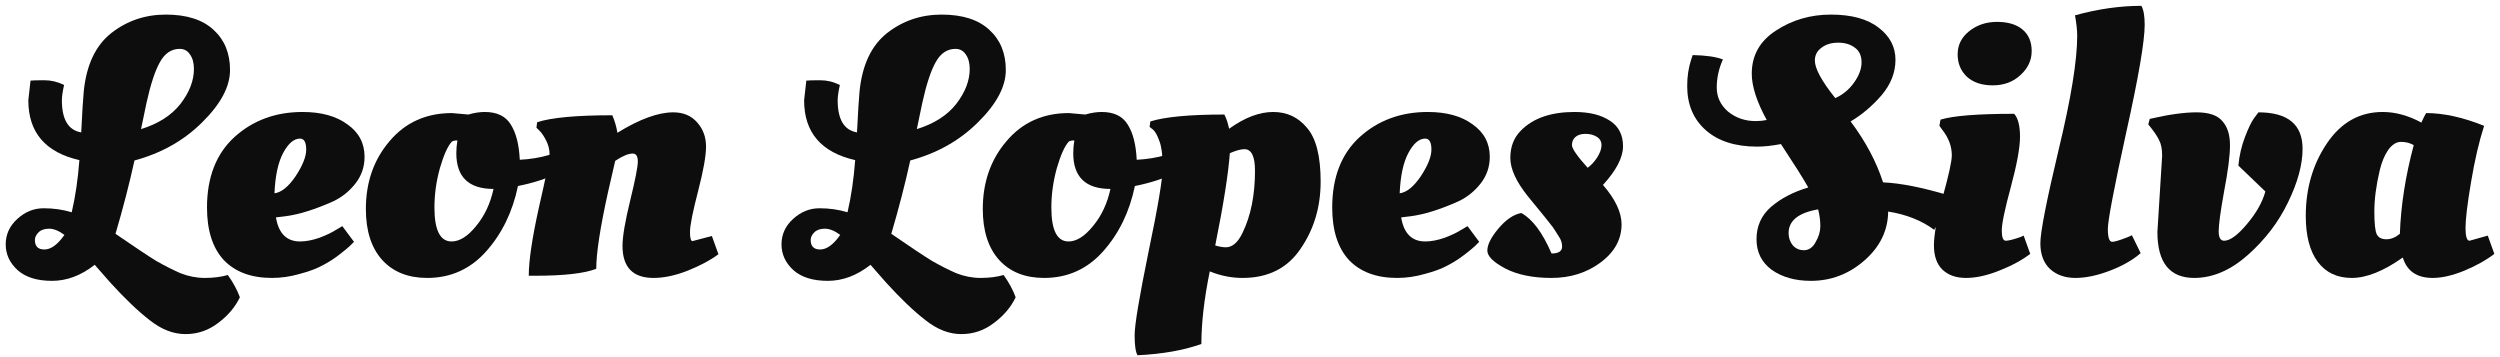 <svg width="329" height="47" viewBox="0 0 329 47" fill="none" xmlns="http://www.w3.org/2000/svg">
<path d="M20.528 34.32C21.648 34.96 22.72 35.504 23.744 35.952C24.8 36.368 25.872 36.576 26.96 36.576C28.08 36.576 29.088 36.448 29.984 36.192C30.688 37.184 31.216 38.16 31.568 39.12C30.96 40.4 30.016 41.52 28.736 42.48C27.456 43.472 26.016 43.968 24.416 43.968C22.816 43.968 21.248 43.36 19.712 42.144C18.176 40.96 16.448 39.312 14.528 37.2L12.464 34.848C10.672 36.256 8.8 36.96 6.848 36.96C4.896 36.96 3.392 36.496 2.336 35.568C1.28 34.608 0.752 33.472 0.752 32.16C0.752 30.848 1.264 29.728 2.288 28.8C3.312 27.872 4.464 27.408 5.744 27.408C7.056 27.408 8.288 27.584 9.44 27.936C9.92 25.888 10.256 23.6 10.448 21.072C5.968 20.048 3.728 17.424 3.728 13.2L4.016 10.608C4.336 10.576 4.944 10.56 5.84 10.56C6.736 10.56 7.6 10.768 8.432 11.184C8.24 12.048 8.144 12.72 8.144 13.2C8.144 15.728 8.992 17.136 10.688 17.424C10.816 14.8 10.928 12.992 11.024 12C11.376 8.544 12.576 6 14.624 4.368C16.704 2.736 19.104 1.92 21.824 1.92C24.576 1.92 26.672 2.592 28.112 3.936C29.552 5.248 30.272 7.008 30.272 9.216C30.272 11.392 29.056 13.68 26.624 16.08C24.224 18.48 21.248 20.16 17.696 21.12C17.024 24.192 16.192 27.408 15.2 30.768C17.664 32.464 19.44 33.648 20.528 34.32ZM25.52 9.072C25.52 8.272 25.344 7.632 24.992 7.152C24.672 6.672 24.224 6.432 23.648 6.432C22.56 6.432 21.696 7.008 21.056 8.16C20.416 9.28 19.824 11.072 19.28 13.536L18.56 16.992C20.832 16.288 22.56 15.184 23.744 13.68C24.928 12.144 25.52 10.608 25.52 9.072ZM8.48 30.912C7.744 30.368 7.072 30.096 6.464 30.096C5.856 30.096 5.392 30.256 5.072 30.576C4.752 30.896 4.592 31.232 4.592 31.584C4.592 32.416 5.008 32.832 5.84 32.832C6.704 32.832 7.584 32.192 8.48 30.912Z" fill="#0D0D0D"/>
<path d="M27.241 27.312C27.241 23.344 28.441 20.256 30.841 18.048C33.273 15.84 36.265 14.736 39.817 14.736C42.281 14.736 44.249 15.28 45.721 16.368C47.225 17.424 47.977 18.848 47.977 20.64C47.977 21.952 47.577 23.12 46.777 24.144C45.977 25.168 45.001 25.952 43.849 26.496C41.417 27.584 39.305 28.24 37.513 28.464L36.313 28.608C36.665 30.72 37.721 31.776 39.481 31.776C40.249 31.776 41.097 31.616 42.025 31.296C42.953 30.944 43.689 30.592 44.233 30.24L45.049 29.76L46.585 31.824C46.585 31.824 46.409 32 46.057 32.352C45.865 32.544 45.401 32.928 44.665 33.504C43.961 34.048 43.209 34.528 42.409 34.944C41.641 35.36 40.649 35.728 39.433 36.048C38.217 36.4 37.001 36.576 35.785 36.576C33.065 36.576 30.953 35.792 29.449 34.224C27.977 32.624 27.241 30.32 27.241 27.312ZM36.121 25.44C37.049 25.312 37.977 24.56 38.905 23.184C39.833 21.776 40.297 20.608 40.297 19.68C40.297 18.72 40.025 18.24 39.481 18.24C38.681 18.24 37.945 18.864 37.273 20.112C36.601 21.36 36.217 23.136 36.121 25.44Z" fill="#0D0D0D"/>
<path d="M56.212 36.576C53.715 36.576 51.748 35.792 50.307 34.224C48.867 32.624 48.148 30.384 48.148 27.504C48.148 23.984 49.188 21.008 51.267 18.576C53.347 16.112 56.084 14.88 59.475 14.88L61.636 15.072C62.404 14.848 63.123 14.736 63.795 14.736C65.395 14.736 66.531 15.28 67.204 16.368C67.907 17.456 68.308 19.008 68.403 21.024C69.748 20.96 71.028 20.752 72.243 20.4L72.915 20.208C73.139 20.432 73.299 21.104 73.395 22.224L73.444 22.752C72.004 23.488 70.243 24.064 68.163 24.48C67.459 27.872 66.067 30.736 63.987 33.072C61.907 35.408 59.316 36.576 56.212 36.576ZM57.172 27.312C57.172 30.288 57.923 31.776 59.428 31.776C60.483 31.776 61.556 31.104 62.644 29.76C63.764 28.416 64.531 26.784 64.948 24.864C61.684 24.864 60.051 23.296 60.051 20.16C60.051 19.616 60.099 19.056 60.196 18.48C59.876 18.48 59.636 18.528 59.475 18.624C58.931 19.2 58.404 20.368 57.892 22.128C57.411 23.856 57.172 25.584 57.172 27.312Z" fill="#0D0D0D"/>
<path d="M70.402 36.288H69.586C69.586 34.304 70.034 31.296 70.93 27.264C71.858 23.232 72.322 20.912 72.322 20.304C72.322 19.696 72.178 19.104 71.89 18.528C71.602 17.952 71.314 17.52 71.026 17.232L70.594 16.8L70.69 16.08C72.578 15.472 75.874 15.168 80.578 15.168C80.898 15.904 81.122 16.672 81.25 17.472C84.162 15.68 86.61 14.784 88.594 14.784C89.938 14.784 90.994 15.232 91.762 16.128C92.53 16.992 92.914 18.048 92.914 19.296C92.914 20.512 92.562 22.48 91.858 25.2C91.154 27.92 90.802 29.696 90.802 30.528C90.802 31.328 90.914 31.728 91.138 31.728L93.682 31.056L94.546 33.456C93.522 34.224 92.178 34.944 90.514 35.616C88.882 36.256 87.378 36.576 86.002 36.576C83.282 36.576 81.922 35.168 81.922 32.352C81.922 31.136 82.258 29.152 82.93 26.4C83.602 23.648 83.938 21.936 83.938 21.264C83.938 20.56 83.714 20.208 83.266 20.208C82.69 20.208 81.922 20.528 80.962 21.168C80.834 21.744 80.514 23.136 80.002 25.344C78.978 29.984 78.466 33.328 78.466 35.376C76.898 35.984 74.21 36.288 70.402 36.288Z" fill="#0D0D0D"/>
<path d="M122.622 34.32C123.742 34.96 124.814 35.504 125.838 35.952C126.894 36.368 127.966 36.576 129.054 36.576C130.174 36.576 131.182 36.448 132.078 36.192C132.782 37.184 133.31 38.16 133.662 39.12C133.054 40.4 132.11 41.52 130.83 42.48C129.55 43.472 128.11 43.968 126.51 43.968C124.91 43.968 123.342 43.36 121.806 42.144C120.27 40.96 118.542 39.312 116.622 37.2L114.558 34.848C112.766 36.256 110.894 36.96 108.942 36.96C106.99 36.96 105.486 36.496 104.43 35.568C103.374 34.608 102.846 33.472 102.846 32.16C102.846 30.848 103.358 29.728 104.382 28.8C105.406 27.872 106.558 27.408 107.838 27.408C109.15 27.408 110.382 27.584 111.534 27.936C112.014 25.888 112.35 23.6 112.542 21.072C108.062 20.048 105.822 17.424 105.822 13.2L106.11 10.608C106.43 10.576 107.038 10.56 107.934 10.56C108.83 10.56 109.694 10.768 110.526 11.184C110.334 12.048 110.238 12.72 110.238 13.2C110.238 15.728 111.086 17.136 112.782 17.424C112.91 14.8 113.022 12.992 113.118 12C113.47 8.544 114.67 6 116.718 4.368C118.798 2.736 121.198 1.92 123.918 1.92C126.67 1.92 128.766 2.592 130.206 3.936C131.646 5.248 132.366 7.008 132.366 9.216C132.366 11.392 131.15 13.68 128.718 16.08C126.318 18.48 123.342 20.16 119.79 21.12C119.118 24.192 118.286 27.408 117.294 30.768C119.758 32.464 121.534 33.648 122.622 34.32ZM127.614 9.072C127.614 8.272 127.438 7.632 127.086 7.152C126.766 6.672 126.318 6.432 125.742 6.432C124.654 6.432 123.79 7.008 123.15 8.16C122.51 9.28 121.918 11.072 121.374 13.536L120.654 16.992C122.926 16.288 124.654 15.184 125.838 13.68C127.022 12.144 127.614 10.608 127.614 9.072ZM110.574 30.912C109.838 30.368 109.166 30.096 108.558 30.096C107.95 30.096 107.486 30.256 107.166 30.576C106.846 30.896 106.686 31.232 106.686 31.584C106.686 32.416 107.102 32.832 107.934 32.832C108.798 32.832 109.678 32.192 110.574 30.912Z" fill="#0D0D0D"/>
<path d="M137.399 36.576C134.903 36.576 132.935 35.792 131.495 34.224C130.055 32.624 129.335 30.384 129.335 27.504C129.335 23.984 130.375 21.008 132.455 18.576C134.535 16.112 137.271 14.88 140.663 14.88L142.823 15.072C143.591 14.848 144.311 14.736 144.983 14.736C146.583 14.736 147.719 15.28 148.391 16.368C149.095 17.456 149.495 19.008 149.591 21.024C150.935 20.96 152.215 20.752 153.431 20.4L154.103 20.208C154.327 20.432 154.487 21.104 154.583 22.224L154.631 22.752C153.191 23.488 151.431 24.064 149.351 24.48C148.647 27.872 147.255 30.736 145.175 33.072C143.095 35.408 140.503 36.576 137.399 36.576ZM138.359 27.312C138.359 30.288 139.111 31.776 140.615 31.776C141.671 31.776 142.743 31.104 143.831 29.76C144.951 28.416 145.719 26.784 146.135 24.864C142.871 24.864 141.239 23.296 141.239 20.16C141.239 19.616 141.287 19.056 141.383 18.48C141.063 18.48 140.823 18.528 140.663 18.624C140.119 19.2 139.591 20.368 139.079 22.128C138.599 23.856 138.359 25.584 138.359 27.312Z" fill="#0D0D0D"/>
<path d="M149.701 46.752C149.445 46.336 149.317 45.456 149.317 44.112C149.317 42.768 149.925 39.12 151.141 33.168C152.389 27.216 153.013 23.488 153.013 21.984C153.013 20.48 152.869 19.344 152.581 18.576C152.293 17.776 152.005 17.264 151.717 17.04L151.285 16.704L151.381 15.984C153.301 15.376 156.549 15.072 161.125 15.072C161.381 15.552 161.589 16.176 161.749 16.944C163.797 15.472 165.733 14.736 167.557 14.736C169.381 14.736 170.869 15.44 172.021 16.848C173.205 18.224 173.797 20.576 173.797 23.904C173.797 27.232 172.917 30.176 171.157 32.736C169.429 35.296 166.885 36.576 163.525 36.576C162.053 36.576 160.613 36.288 159.205 35.712C158.469 39.328 158.101 42.512 158.101 45.264C155.797 46.096 152.997 46.592 149.701 46.752ZM161.317 32.544C162.181 32.544 162.917 31.904 163.525 30.624C164.613 28.384 165.157 25.664 165.157 22.464C165.157 20.576 164.693 19.632 163.765 19.632C163.285 19.632 162.645 19.808 161.845 20.16C161.653 22.848 161.013 26.896 159.925 32.304C160.469 32.464 160.933 32.544 161.317 32.544Z" fill="#0D0D0D"/>
<path d="M175.319 27.312C175.319 23.344 176.519 20.256 178.919 18.048C181.351 15.84 184.343 14.736 187.895 14.736C190.359 14.736 192.327 15.28 193.799 16.368C195.303 17.424 196.055 18.848 196.055 20.64C196.055 21.952 195.655 23.12 194.855 24.144C194.055 25.168 193.079 25.952 191.927 26.496C189.495 27.584 187.383 28.24 185.591 28.464L184.391 28.608C184.743 30.72 185.799 31.776 187.559 31.776C188.327 31.776 189.175 31.616 190.103 31.296C191.031 30.944 191.767 30.592 192.311 30.24L193.127 29.76L194.663 31.824C194.663 31.824 194.487 32 194.135 32.352C193.943 32.544 193.479 32.928 192.743 33.504C192.039 34.048 191.287 34.528 190.487 34.944C189.719 35.36 188.727 35.728 187.511 36.048C186.295 36.4 185.079 36.576 183.863 36.576C181.143 36.576 179.031 35.792 177.527 34.224C176.055 32.624 175.319 30.32 175.319 27.312ZM184.199 25.44C185.127 25.312 186.055 24.56 186.983 23.184C187.911 21.776 188.375 20.608 188.375 19.68C188.375 18.72 188.103 18.24 187.559 18.24C186.759 18.24 186.023 18.864 185.351 20.112C184.679 21.36 184.295 23.136 184.199 25.44Z" fill="#0D0D0D"/>
<path d="M213.398 29.52C213.398 31.504 212.47 33.184 210.614 34.56C208.79 35.904 206.646 36.576 204.182 36.576C201.718 36.576 199.686 36.16 198.086 35.328C196.518 34.496 195.734 33.712 195.734 32.976C195.734 32.208 196.214 31.248 197.174 30.096C198.166 28.912 199.174 28.224 200.198 28.032C201.67 28.832 202.998 30.608 204.182 33.36C205.11 33.36 205.574 33.056 205.574 32.448C205.574 32 205.446 31.584 205.19 31.2C204.934 30.816 204.742 30.512 204.614 30.288C204.486 30.064 204.262 29.76 203.942 29.376C203.622 28.96 203.382 28.656 203.222 28.464C202.422 27.504 201.702 26.624 201.062 25.824C199.526 23.904 198.758 22.224 198.758 20.784C198.758 19.312 199.222 18.112 200.15 17.184C201.75 15.552 204.102 14.736 207.206 14.736C209.158 14.736 210.71 15.12 211.862 15.888C213.014 16.624 213.59 17.744 213.59 19.248C213.59 20.72 212.71 22.416 210.95 24.336C212.582 26.224 213.398 27.952 213.398 29.52ZM210.182 20.736C210.566 20.128 210.758 19.584 210.758 19.104C210.758 18.624 210.55 18.256 210.134 18C209.718 17.744 209.222 17.616 208.646 17.616C208.07 17.616 207.622 17.76 207.302 18.048C207.014 18.304 206.87 18.656 206.87 19.104C206.87 19.552 207.558 20.544 208.934 22.08C209.382 21.76 209.798 21.312 210.182 20.736Z" fill="#0D0D0D"/>
<path d="M238.308 36.96C236.26 36.96 234.548 36.48 233.172 35.52C231.828 34.528 231.156 33.184 231.156 31.488C231.156 29.76 231.796 28.336 233.076 27.216C234.388 26.096 236.02 25.248 237.972 24.672C237.3 23.488 236.1 21.584 234.372 18.96C233.188 19.184 232.148 19.296 231.252 19.296C228.372 19.296 226.116 18.576 224.484 17.136C222.852 15.696 222.036 13.76 222.036 11.328C222.036 10.048 222.212 8.88 222.564 7.824L222.756 7.248C224.484 7.28 225.812 7.472 226.74 7.824C226.196 9.008 225.924 10.24 225.924 11.52C225.924 12.768 226.42 13.824 227.412 14.688C228.436 15.52 229.652 15.936 231.06 15.936C231.54 15.936 232.02 15.888 232.5 15.792C231.188 13.392 230.532 11.36 230.532 9.696C230.532 7.296 231.588 5.408 233.7 4.032C235.844 2.624 238.26 1.92 240.948 1.92C243.668 1.92 245.764 2.496 247.236 3.648C248.708 4.768 249.444 6.176 249.444 7.872C249.444 9.536 248.836 11.088 247.62 12.528C246.404 13.936 245.044 15.088 243.54 15.984C245.492 18.576 246.916 21.248 247.812 24C250.084 24.096 252.932 24.656 256.356 25.68C256.26 27.184 255.652 28.704 254.532 30.24C252.9 29.024 250.884 28.224 248.484 27.84C248.452 30.336 247.412 32.48 245.364 34.272C243.316 36.064 240.964 36.96 238.308 36.96ZM241.524 12.912C242.516 12.464 243.332 11.792 243.972 10.896C244.644 9.968 244.98 9.072 244.98 8.208C244.98 7.344 244.692 6.704 244.116 6.288C243.54 5.84 242.804 5.616 241.908 5.616C241.012 5.616 240.276 5.84 239.7 6.288C239.124 6.704 238.836 7.264 238.836 7.968C238.836 9.024 239.732 10.672 241.524 12.912ZM237.396 32.928C238.036 32.928 238.548 32.576 238.932 31.872C239.348 31.168 239.556 30.464 239.556 29.76C239.556 29.056 239.46 28.32 239.268 27.552C236.676 28 235.38 29.04 235.38 30.672C235.38 31.28 235.556 31.808 235.908 32.256C236.292 32.704 236.788 32.928 237.396 32.928Z" fill="#0D0D0D"/>
<path d="M265.834 18C265.834 19.408 265.434 21.6 264.634 24.576C263.834 27.52 263.434 29.44 263.434 30.336C263.434 31.232 263.61 31.68 263.962 31.68C264.314 31.68 264.954 31.52 265.882 31.2L266.314 31.008L267.178 33.408C266.09 34.24 264.73 34.976 263.098 35.616C261.498 36.256 260.042 36.576 258.73 36.576C257.418 36.576 256.378 36.208 255.61 35.472C254.874 34.736 254.506 33.68 254.506 32.304C254.506 30.896 254.89 28.768 255.658 25.92C256.458 23.04 256.858 21.216 256.858 20.448C256.858 19.264 256.442 18.144 255.61 17.088L255.226 16.56L255.37 15.744C257.034 15.232 260.266 14.976 265.066 14.976C265.578 15.552 265.834 16.56 265.834 18ZM262.234 11.232C260.794 11.232 259.658 10.848 258.826 10.08C258.026 9.312 257.626 8.336 257.626 7.152C257.626 5.936 258.122 4.928 259.114 4.128C260.138 3.296 261.37 2.88 262.81 2.88C264.25 2.88 265.37 3.216 266.17 3.888C266.97 4.56 267.37 5.504 267.37 6.72C267.37 7.936 266.874 8.992 265.882 9.888C264.922 10.784 263.706 11.232 262.234 11.232Z" fill="#0D0D0D"/>
<path d="M281.712 33.312C280.688 34.208 279.344 34.976 277.68 35.616C276.016 36.256 274.496 36.576 273.12 36.576C271.776 36.576 270.672 36.192 269.808 35.424C268.944 34.624 268.512 33.488 268.512 32.016C268.512 30.544 269.312 26.448 270.912 19.728C272.544 12.976 273.36 7.968 273.36 4.704C273.36 4 273.264 3.104 273.072 2.016C276.08 1.184 278.992 0.768 281.808 0.768C282.096 1.28 282.24 2.112 282.24 3.264C282.24 5.44 281.424 10.192 279.792 17.52C278.192 24.816 277.392 29.024 277.392 30.144C277.392 31.264 277.584 31.824 277.968 31.824C278.288 31.824 278.976 31.616 280.032 31.2L280.56 30.96L281.712 33.312Z" fill="#0D0D0D"/>
<path d="M283.914 30.528L284.538 20.496C284.538 19.632 284.41 18.96 284.154 18.48C283.93 17.968 283.45 17.264 282.714 16.368L282.906 15.648C285.37 15.072 287.418 14.784 289.05 14.784C290.682 14.784 291.818 15.168 292.458 15.936C293.13 16.672 293.466 17.728 293.466 19.104C293.466 20.48 293.21 22.496 292.698 25.152C292.218 27.808 291.978 29.568 291.978 30.432C291.978 31.264 292.218 31.68 292.698 31.68C293.466 31.68 294.458 30.96 295.674 29.52C296.922 28.048 297.738 26.608 298.122 25.2L294.57 21.792C294.698 20.448 294.986 19.2 295.434 18.048C295.882 16.864 296.282 16.032 296.634 15.552L297.21 14.784C301.082 14.784 303.018 16.384 303.018 19.584C303.018 21.664 302.378 24.016 301.098 26.64C299.85 29.232 298.09 31.536 295.818 33.552C293.546 35.568 291.194 36.576 288.762 36.576C285.53 36.576 283.914 34.56 283.914 30.528Z" fill="#0D0D0D"/>
<path d="M326.911 16.56C326.239 18.64 325.663 21.12 325.183 24C324.703 26.848 324.463 28.848 324.463 30C324.463 31.12 324.639 31.68 324.991 31.68L327.391 31.008L328.255 33.408C327.231 34.208 325.919 34.944 324.319 35.616C322.751 36.256 321.359 36.576 320.143 36.576C318.063 36.576 316.751 35.68 316.207 33.888C313.679 35.68 311.439 36.576 309.487 36.576C307.567 36.576 306.079 35.872 305.023 34.464C303.967 33.056 303.439 31.04 303.439 28.416C303.439 24.8 304.367 21.616 306.223 18.864C308.079 16.112 310.527 14.736 313.567 14.736C315.231 14.736 316.927 15.2 318.655 16.128C318.911 15.552 319.119 15.136 319.279 14.88C321.583 14.88 324.127 15.44 326.911 16.56ZM312.463 27.84C312.463 29.44 312.575 30.448 312.799 30.864C313.023 31.28 313.439 31.488 314.047 31.488C314.655 31.488 315.247 31.248 315.823 30.768C315.951 27.056 316.559 23.168 317.647 19.104C317.167 18.816 316.607 18.672 315.967 18.672C315.359 18.672 314.799 19.024 314.287 19.728C313.807 20.432 313.439 21.312 313.183 22.368C312.703 24.384 312.463 26.208 312.463 27.84Z" fill="#0D0D0D"/>
</svg>
